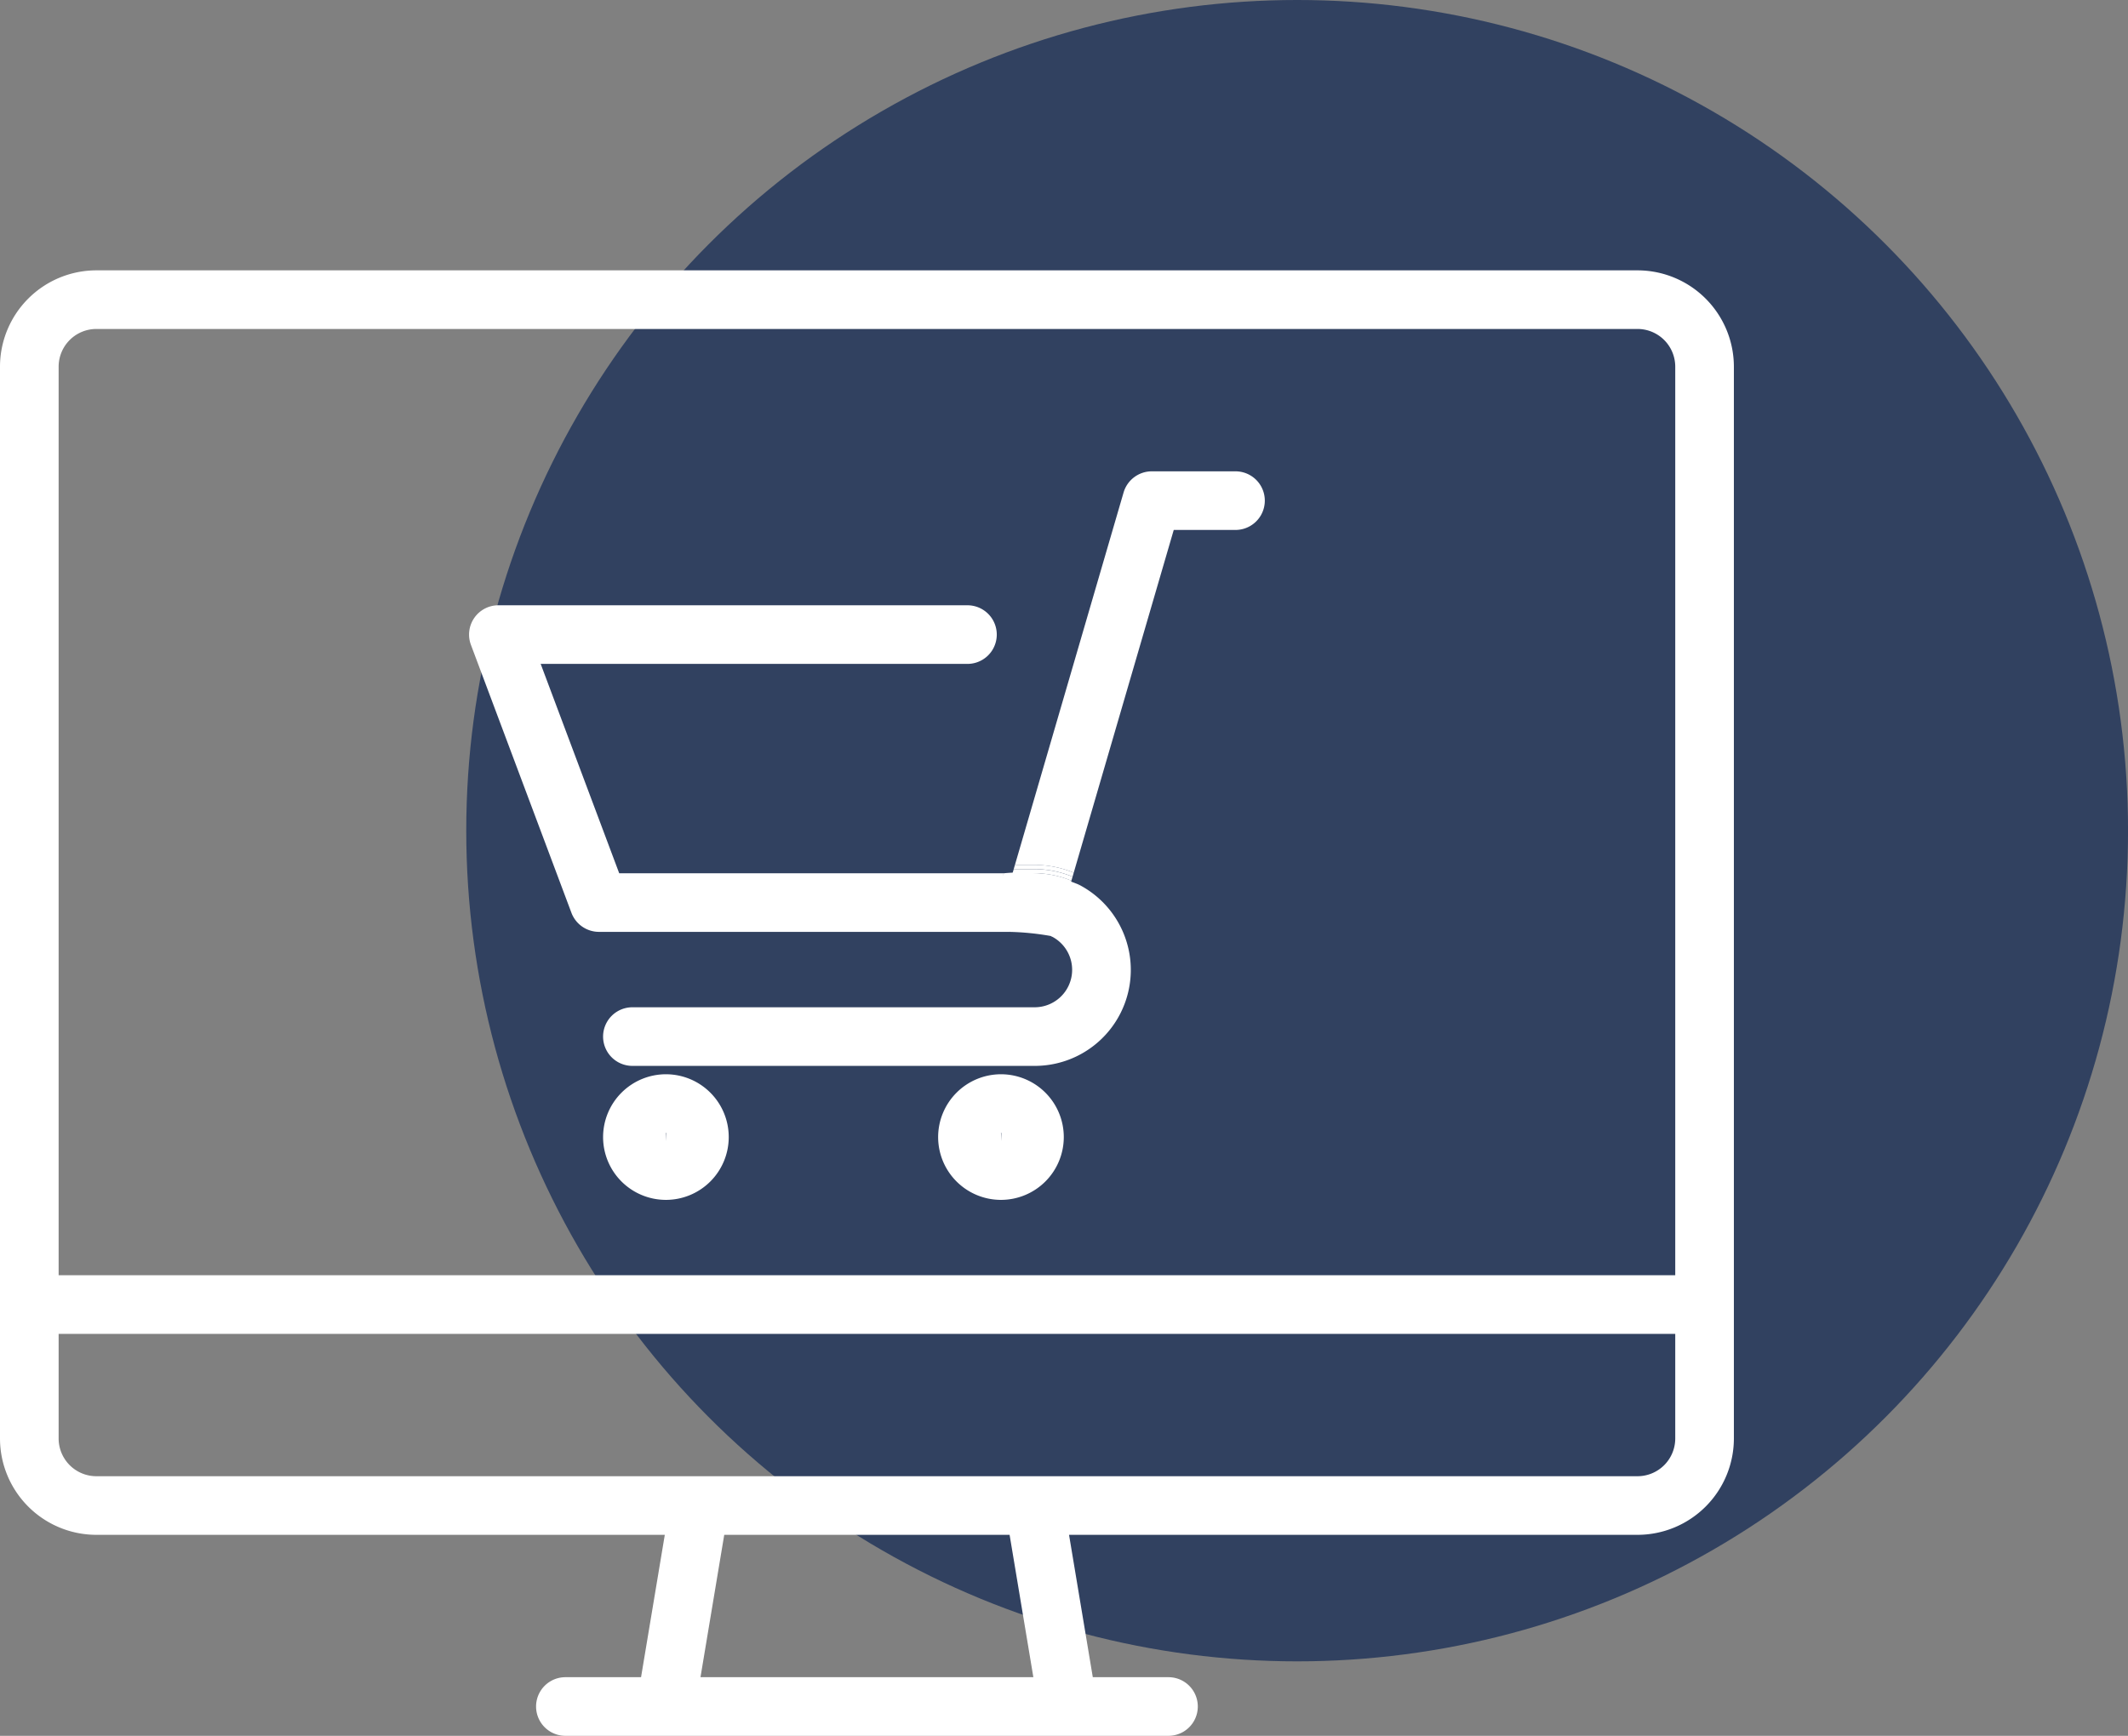 <?xml version="1.0" encoding="UTF-8"?> <svg xmlns="http://www.w3.org/2000/svg" viewBox="0 0 63.513 51.821"><rect x="0" y="0" width="63.513" height="51.821" fill="#808080" stroke="none"/><defs><style>.cls-1{fill:#314160;}.cls-2{fill:#fff;}</style></defs><g id="Layer_2" data-name="Layer 2"><g id="Sectors"><circle class="cls-1" cx="38.715" cy="24.799" r="24.799"></circle><path class="cls-2" d="M48.875,8.071h-46A2.879,2.879,0,0,0,0,10.946v32a2.879,2.879,0,0,0,2.875,2.875H19.842l-.709,4.25H16.875a.875.875,0,1,0,0,1.75h18a.875.875,0,0,0,0-1.75H32.616l-.709-4.25H48.875a2.879,2.879,0,0,0,2.875-2.875v-32A2.879,2.879,0,0,0,48.875,8.071Zm-27.968,42,.709-4.25h8.517l.709,4.25ZM50,42.946a1.127,1.127,0,0,1-1.125,1.125h-46a1.127,1.127,0,0,1-1.125-1.125v-3.125H50Zm0-4.875H1.75V10.946a1.127,1.127,0,0,1,1.125-1.125h46A1.127,1.127,0,0,1,50,10.946Z"></path><path class="cls-2" d="M18,33.946a1.875,1.875,0,1,0,1.875-1.875A1.877,1.877,0,0,0,18,33.946Zm1.875,0H19.88v0h0V33.945h0l-.005-.125.01.001v.25l-.005-.124h0v0Z"></path><path class="cls-2" d="M28,33.946a1.875,1.875,0,1,0,1.875-1.875A1.877,1.877,0,0,0,28,33.946Zm1.875,0H29.88v0h0V33.945h0l-.005-.125.01.001v.25l-.005-.124h0v0Z"></path><path class="cls-2" d="M29.795,26.631l.164-.561H18.481l-2.344-6.25H28.875a.875.875,0,0,0,0-1.75h-14a.875.875,0,0,0-.819,1.183l3,8a.88.88,0,0,0,.819.567H30.168a1.125,1.125,0,0,1-.373-1.189Z"></path><path class="cls-2" d="M31.363,27.944a1.118,1.118,0,0,1-.488,2.127h-12a.875.875,0,0,0,0,1.75h12a2.865,2.865,0,0,0,1.328-5.409l-.248.85A1.116,1.116,0,0,1,31.363,27.944Z"></path><path class="cls-2" d="M32.047,26.053l2.985-10.232H36.875a.875.875,0,0,0,0-1.75h-2.5a.879.879,0,0,0-.84.631L30.292,25.821h.583A3.099,3.099,0,0,1,32.047,26.053Z"></path><path class="cls-2" d="M30.219,26.071l-.184.631a.875.875,0,0,0,1.68.489l.262-.899a2.853,2.853,0,0,0-1.102-.222Z"></path><path class="cls-2" d="M32.012,26.173l.035-.12a3.099,3.099,0,0,0-1.172-.233h-.583l-.036.126h.619A2.98,2.98,0,0,1,32.012,26.173Z"></path><path class="cls-2" d="M30.875,26.071a2.853,2.853,0,0,1,1.102.222l.035-.119a2.98,2.98,0,0,0-1.137-.227h-.619l-.036.124Z"></path><path class="cls-2" d="M32.203,26.412a4.567,4.567,0,0,0-2.244-.341l-.54,1.118.297.531.453.101a8.066,8.066,0,0,1,1.196.123c.133.073.914-.411.914-.411Z"></path></g></g></svg> 